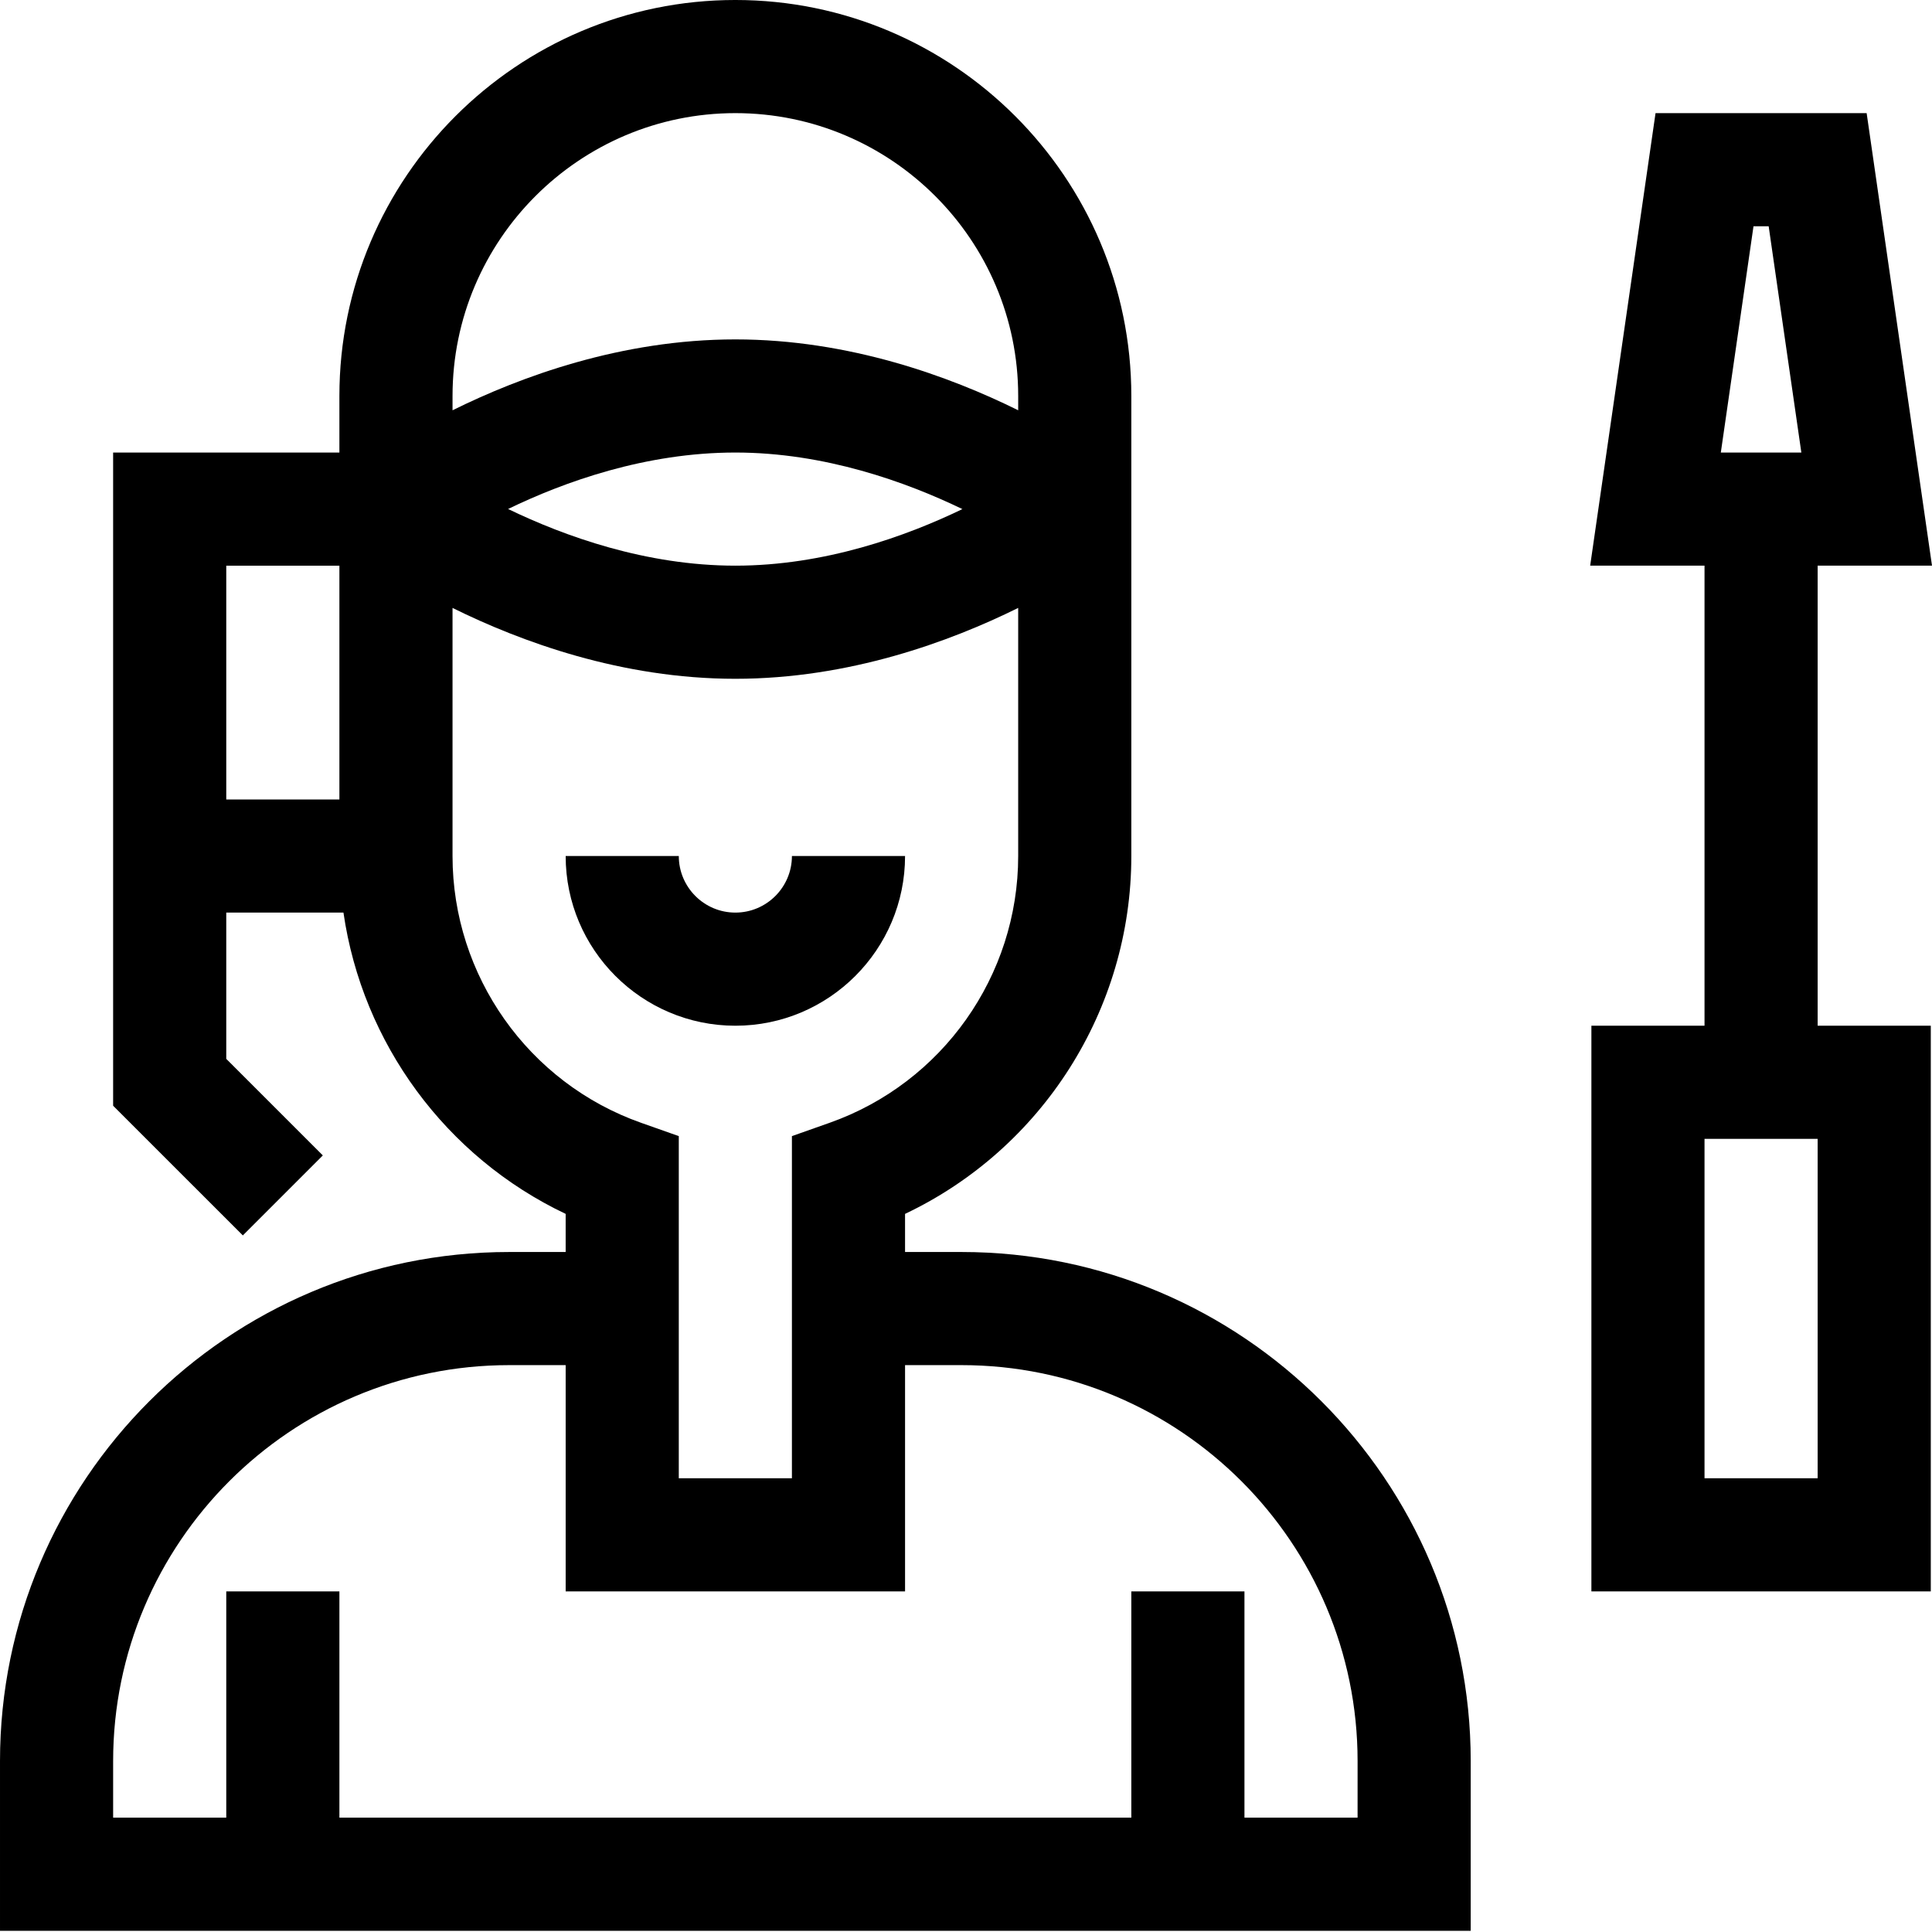 <svg height="512pt" viewBox="0 0 512 512" width="512pt" xmlns="http://www.w3.org/2000/svg"><path d="m239.848 226.855h-29.98c0 8.27-6.723 14.992-14.988 14.992s-14.992-6.723-14.992-14.992h-29.98c0 24.801 20.172 44.973 44.973 44.973 24.797 0 44.969-20.172 44.969-44.973zm0 0"/><path d="m254.84 331.793h-14.992v-10.102c36.266-17.207 59.965-54.07 59.965-94.836 0-10.488 0-107.68 0-121.922 0-57.859-47.074-104.934-104.934-104.934-57.863 0-104.934 47.074-104.934 104.934v14.992h-59.965v173.102l34.375 34.371 21.199-21.199-25.594-25.59v-38.762h31.059c5.012 34.633 27.133 64.773 58.887 79.844v10.102h-14.992c-74.391 0-134.914 60.52-134.914 134.914v44.973h389.754v-44.973c0-74.395-60.523-134.914-134.914-134.914zm-59.961-301.812c41.328 0 74.953 33.625 74.953 74.953v3.793c-18.059-8.934-44.797-18.781-74.953-18.781-30.164 0-56.898 9.848-74.953 18.785v-3.797c0-41.328 33.621-74.953 74.953-74.953zm60.164 104.934c-14.938 7.211-36.52 14.992-60.164 14.992-23.68 0-45.293-7.801-60.23-15.02 14.879-7.203 36.422-14.961 60.23-14.961 23.645 0 45.23 7.777 60.164 14.988zm-165.098 76.953h-29.984v-61.961h29.984zm29.98 14.988v-65.75c18.055 8.934 44.793 18.781 74.953 18.781 30.156 0 56.895-9.848 74.953-18.781v65.75c0 31.723-20.082 60.133-49.969 70.695l-9.996 3.531v90.672h-29.98c0-10.719 0-80.555 0-90.672l-9.996-3.531c-29.887-10.562-49.965-38.973-49.965-70.695zm239.848 254.84h-29.98v-59.961h-29.98v59.961h-209.867v-59.961h-29.984v59.961h-29.98v-14.988c0-57.859 47.074-104.934 104.934-104.934h14.992v59.961h89.941v-59.961h14.992c57.859 0 104.934 47.074 104.934 104.934zm0 0"/><path d="m481.695 149.906h30.305l-17.32-119.926h-55.945l-17.324 119.926h30.305v121.922h-29.98v149.906h89.945v-149.906h-29.984zm-17-89.945h4.02l8.66 59.965h-21.34zm17 331.793h-29.98v-89.945h29.98zm0 0"/></svg>